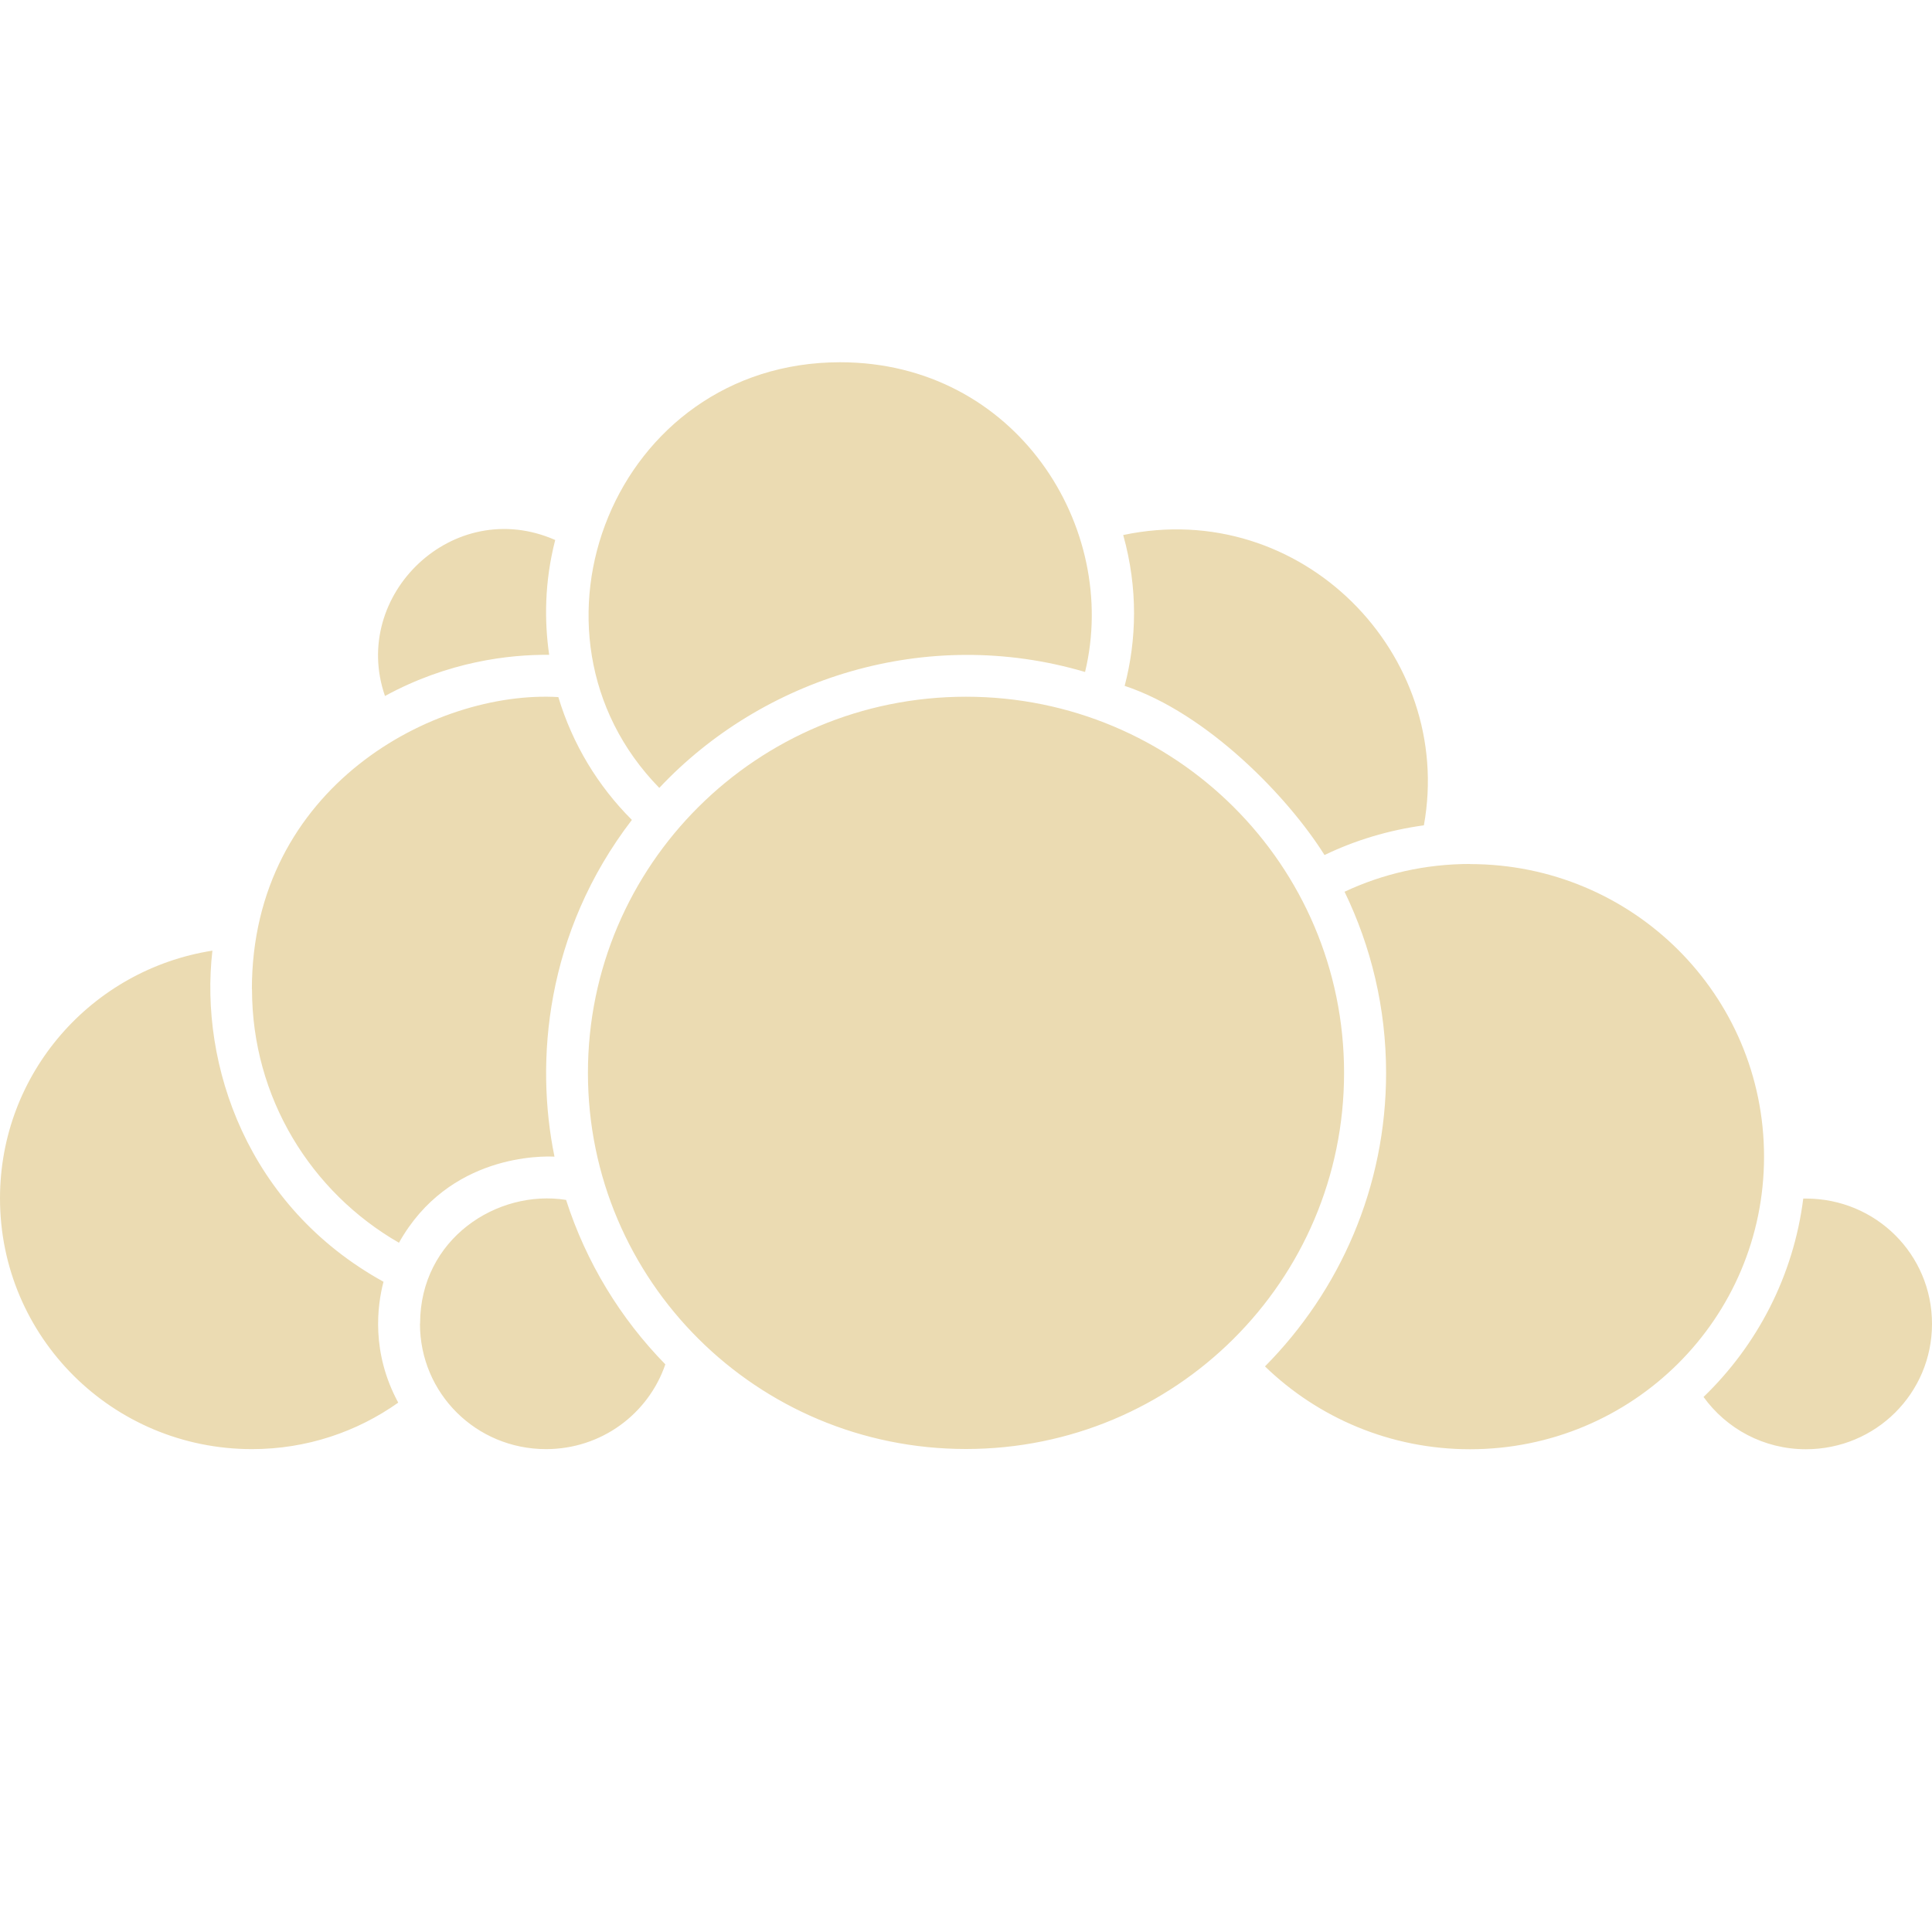 <svg width="16" height="16" version="1.1" xmlns="http://www.w3.org/2000/svg">
  <defs>
    <style id="current-color-scheme" type="text/css">.ColorScheme-Text { color:#ebdbb2; } .ColorScheme-Highlight { color:#458588; }</style>
  </defs>
  <path class="ColorScheme-Text" d="m6.957 3c-1.867 0-2.753 2.24-1.497 3.525 0.85-0.905 2.208-1.349 3.526-0.96 0.289-1.195-0.57-2.565-2.029-2.565zm-3.769 2.764c0.526-0.287 1.03-0.344 1.36-0.341-0.04-0.277-0.04-0.602 0.05-0.951-0.844-0.371-1.699 0.457-1.41 1.291zm6.114-1.333c0.124 0.444 0.111 0.869 0.012 1.249 0.683 0.227 1.35 0.915 1.655 1.401 0.255-0.123 0.532-0.206 0.823-0.246 0.256-1.413-1.011-2.717-2.491-2.404zm-7.215 3.762c0 0.898 0.489 1.68 1.217 2.099 0.413-0.738 1.194-0.718 1.288-0.713-0.162-0.788-0.075-1.856 0.641-2.789-0.281-0.28-0.492-0.628-0.609-1.017-1.024-0.06-2.538 0.742-2.538 2.42zm5.913-2.423c-1.731 0-3.131 1.393-3.131 3.115s1.399 3.115 3.131 3.115 3.131-1.393 3.131-3.115-1.399-3.115-3.131-3.115zm4.174 1.385c-0.372 0-0.724 0.082-1.039 0.23 0.22 0.454 0.344 0.963 0.344 1.501 0 0.946-0.383 1.804-1.003 2.43 0.438 0.424 1.037 0.686 1.698 0.686 1.347 0 2.435-1.083 2.435-2.423 0-1.34-1.088-2.423-2.435-2.423zm-10.416 0.718c-0.998 0.157-1.758 1.014-1.758 2.051 0 1.149 0.932 2.077 2.087 2.077 0.452 0 0.869-0.143 1.211-0.385-0.225-0.415-0.174-0.803-0.122-1.001-1.127-0.622-1.526-1.796-1.417-2.742zm1.72 3.09c0 0.576 0.465 1.038 1.044 1.038 0.46 0 0.848-0.293 0.988-0.702-0.372-0.38-0.656-0.845-0.822-1.362-0.57-0.09-1.209 0.322-1.209 1.025zm11.456-1.038c-0.081 0.642-0.382 1.216-0.826 1.644 0.189 0.262 0.497 0.433 0.848 0.433 0.578 0 1.044-0.463 1.044-1.038 0-0.576-0.465-1.038-1.044-1.038-0.007 0-0.015-1.02e-4 -0.022 0z" fill="currentColor" stroke-width=".877"/>
</svg>
